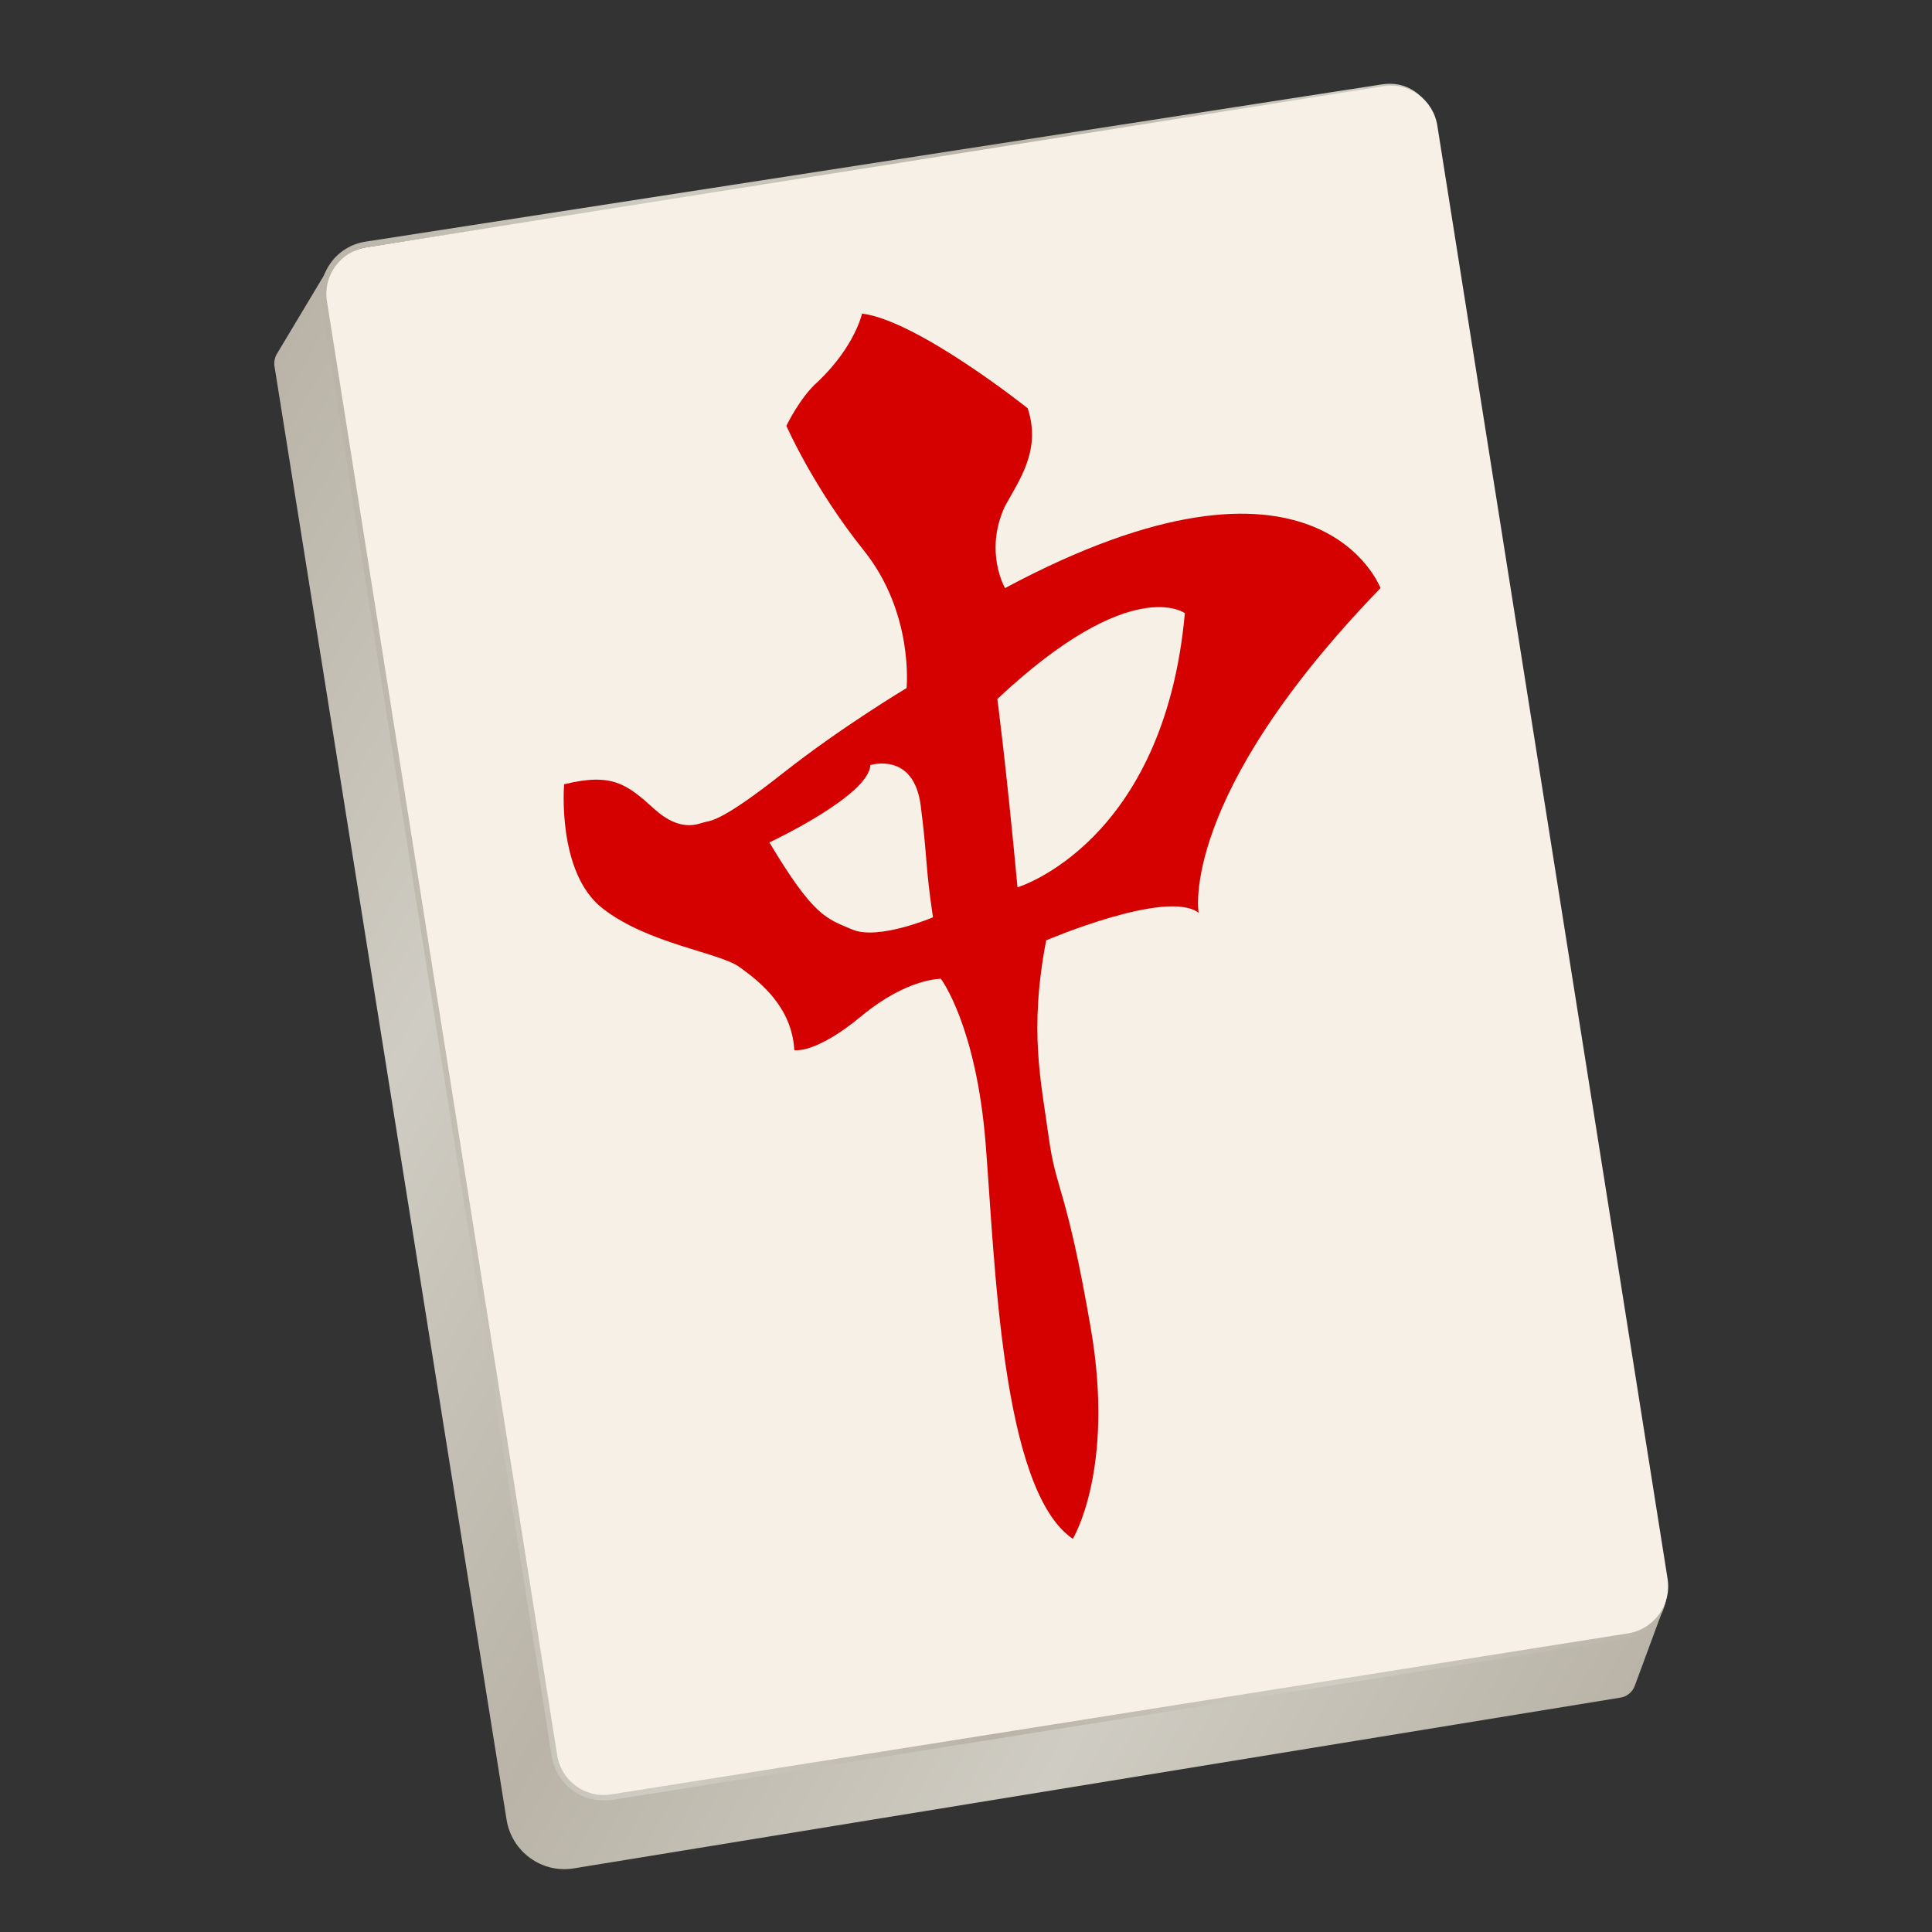 <?xml version="1.0" encoding="utf-8"?>
<!-- Generator: Adobe Illustrator 22.1.0, SVG Export Plug-In . SVG Version: 6.00 Build 0)  -->
<!-- Artist: @KevDoy for Trenta.io -->
<!-- Vector Conversion by @Genghis-Khanr -->
<svg version="1.1" id="gnome-mahjongg" xmlns="http://www.w3.org/2000/svg" xmlns:xlink="http://www.w3.org/1999/xlink" x="0px" y="0px"
	 viewBox="0 0 1024 1024" style="enable-background:new 0 0 1024 1024;" xml:space="preserve">
<rect x="0" y="0" width="1024" height="1024" fill="#333333" stroke="none"/>
<style type="text/css">
	.st0{fill:url(#SVGID_1_);}
	.st1{fill:url(#SVGID_2_);}
	.st2{fill:#F6F0E6;}
	.st3{fill:#D50000;}
</style>
<g>
	<g>
		<linearGradient id="SVGID_1_" gradientUnits="userSpaceOnUse" x1="937.645" y1="770.555" x2="92.038" y2="282.343">
			<stop  offset="0" style="stop-color:#B9B4A7"/>
			<stop  offset="0.25" style="stop-color:#CFCCC3"/>
			<stop  offset="0.5" style="stop-color:#B9B4A7"/>
			<stop  offset="0.75" style="stop-color:#CFCCC3"/>
			<stop  offset="1" style="stop-color:#B9B4A7"/>
		</linearGradient>
		<path class="st0" d="M866.5,893.4c-1.2,3.4-4.2,5.9-7.8,6.4L304,990.3c-16.9,2.7-32.8-8.9-35.5-25.8l-123-770.3
			c-0.4-2.5,0.2-5.1,1.6-7.2l27.7-46.2c0.8-1.2,5.6-6.7,7-6.9L719.5,59c16.9-2.7,32.8,8.9,35.5,25.8l128.4,759.1
			c0.1,0.9-0.5,5.3-0.9,6.2L866.5,893.4z"/>
	</g>
	<g>
		<linearGradient id="SVGID_2_" gradientUnits="userSpaceOnUse" x1="169.948" y1="499.395" x2="883.698" y2="499.395">
			<stop  offset="0" style="stop-color:#B9B4A7"/>
			<stop  offset="0.25" style="stop-color:#CFCCC3"/>
			<stop  offset="0.5" style="stop-color:#B9B4A7"/>
			<stop  offset="0.75" style="stop-color:#CFCCC3"/>
			<stop  offset="1" style="stop-color:#B9B4A7"/>
		</linearGradient>
		<path class="st1" d="M736.7,47.4c11.7,0,20.1,9.4,22,21.8L880.5,839c1.3,9.7-3.6,24.1-17.2,26.3l-539.3,85.8
			c-1.3,0.2-2.6,0.3-3.9,0.3c-12.1,0-22.7-8.8-24.7-21.1L173.3,159.7c-2.2-13.6,7.1-26.4,20.8-28.6l539.1-83.4
			C734.3,47.5,735.6,47.4,736.7,47.4 M736.7,44.4v3V44.4L736.7,44.4c-1.3,0-2.7,0.1-4.1,0.3l-539,83.4c-15.3,2.4-25.7,16.8-23.3,32
			l122.1,770.6c2.2,13.7,13.8,23.6,27.6,23.6c1.5,0,3-0.1,4.4-0.3l539.3-85.8c15.9-2.5,21.2-19.2,19.7-29.7l0,0l0,0L761.7,68.8
			C759.4,54.2,749.4,44.4,736.7,44.4L736.7,44.4z"/>
	</g>
	<g>
		<path class="st2" d="M863,865.7l-539.1,85.4c-13.6,2.2-26.4-7.1-28.6-20.8L173.3,159.7c-2.2-13.6,7.1-26.4,20.8-28.6l539.1-85.4
			c13.6-2.2,26.4,7.1,28.6,20.8l122.1,770.6C885.9,850.7,876.6,863.5,863,865.7z"/>
	</g>
	<path class="st3" d="M731.7,311.7c0,0-33.3-88.7-199,0c0,0-11.3-19.3,0-43.5c7.5-13.7,19.3-29.7,12-51.8c0,0-58.3-46.5-87.8-50.2
		c0,0-3.7,17.3-23.3,36c-9.5,8.2-16.8,23.5-16.8,23.5s14.3,32.7,41,66c26.7,33.3,22.7,73,22.7,73S446,385.3,414.7,410
		c-31.3,24.7-37.7,25-41,25.7c-3.3,0.7-12.7,6-27-7c-14.3-13-22.3-19.3-47.7-13c0,0-4,46.7,20.3,65.7c24.3,19,61.8,23.3,72.7,31.2
		c10.8,7.8,27.7,21,29,44c0,0,11,2.3,35.5-18c24.5-20.3,42.2-19.8,42.2-19.8s18.7,24.7,23.7,87.3s8.3,183.7,46.2,209.5
		c0,0,22.5-36.5,9.5-111.8s-18.3-72-22.3-101.3s-10.5-56.2-1.3-104.1c0,0,64-27.4,80.8-14.6C635.3,483.8,624.3,422.7,731.7,311.7z
		 M451.8,492.7c-13.7-5.8-20.5-6.8-44-46.2c0,0,52.8-24.7,53.5-41c0,0,23-7.3,26.7,21.5c3.7,28.8,2.2,30.3,6.5,59.2
		C494.5,486.2,465.5,498.5,451.8,492.7z M539.3,470.3c-6.3-67.5-10.7-99.8-10.7-99.8C599.7,303.7,628,325,628,325
		C617,447,539.3,470.3,539.3,470.3z"/>
</g>
</svg>
